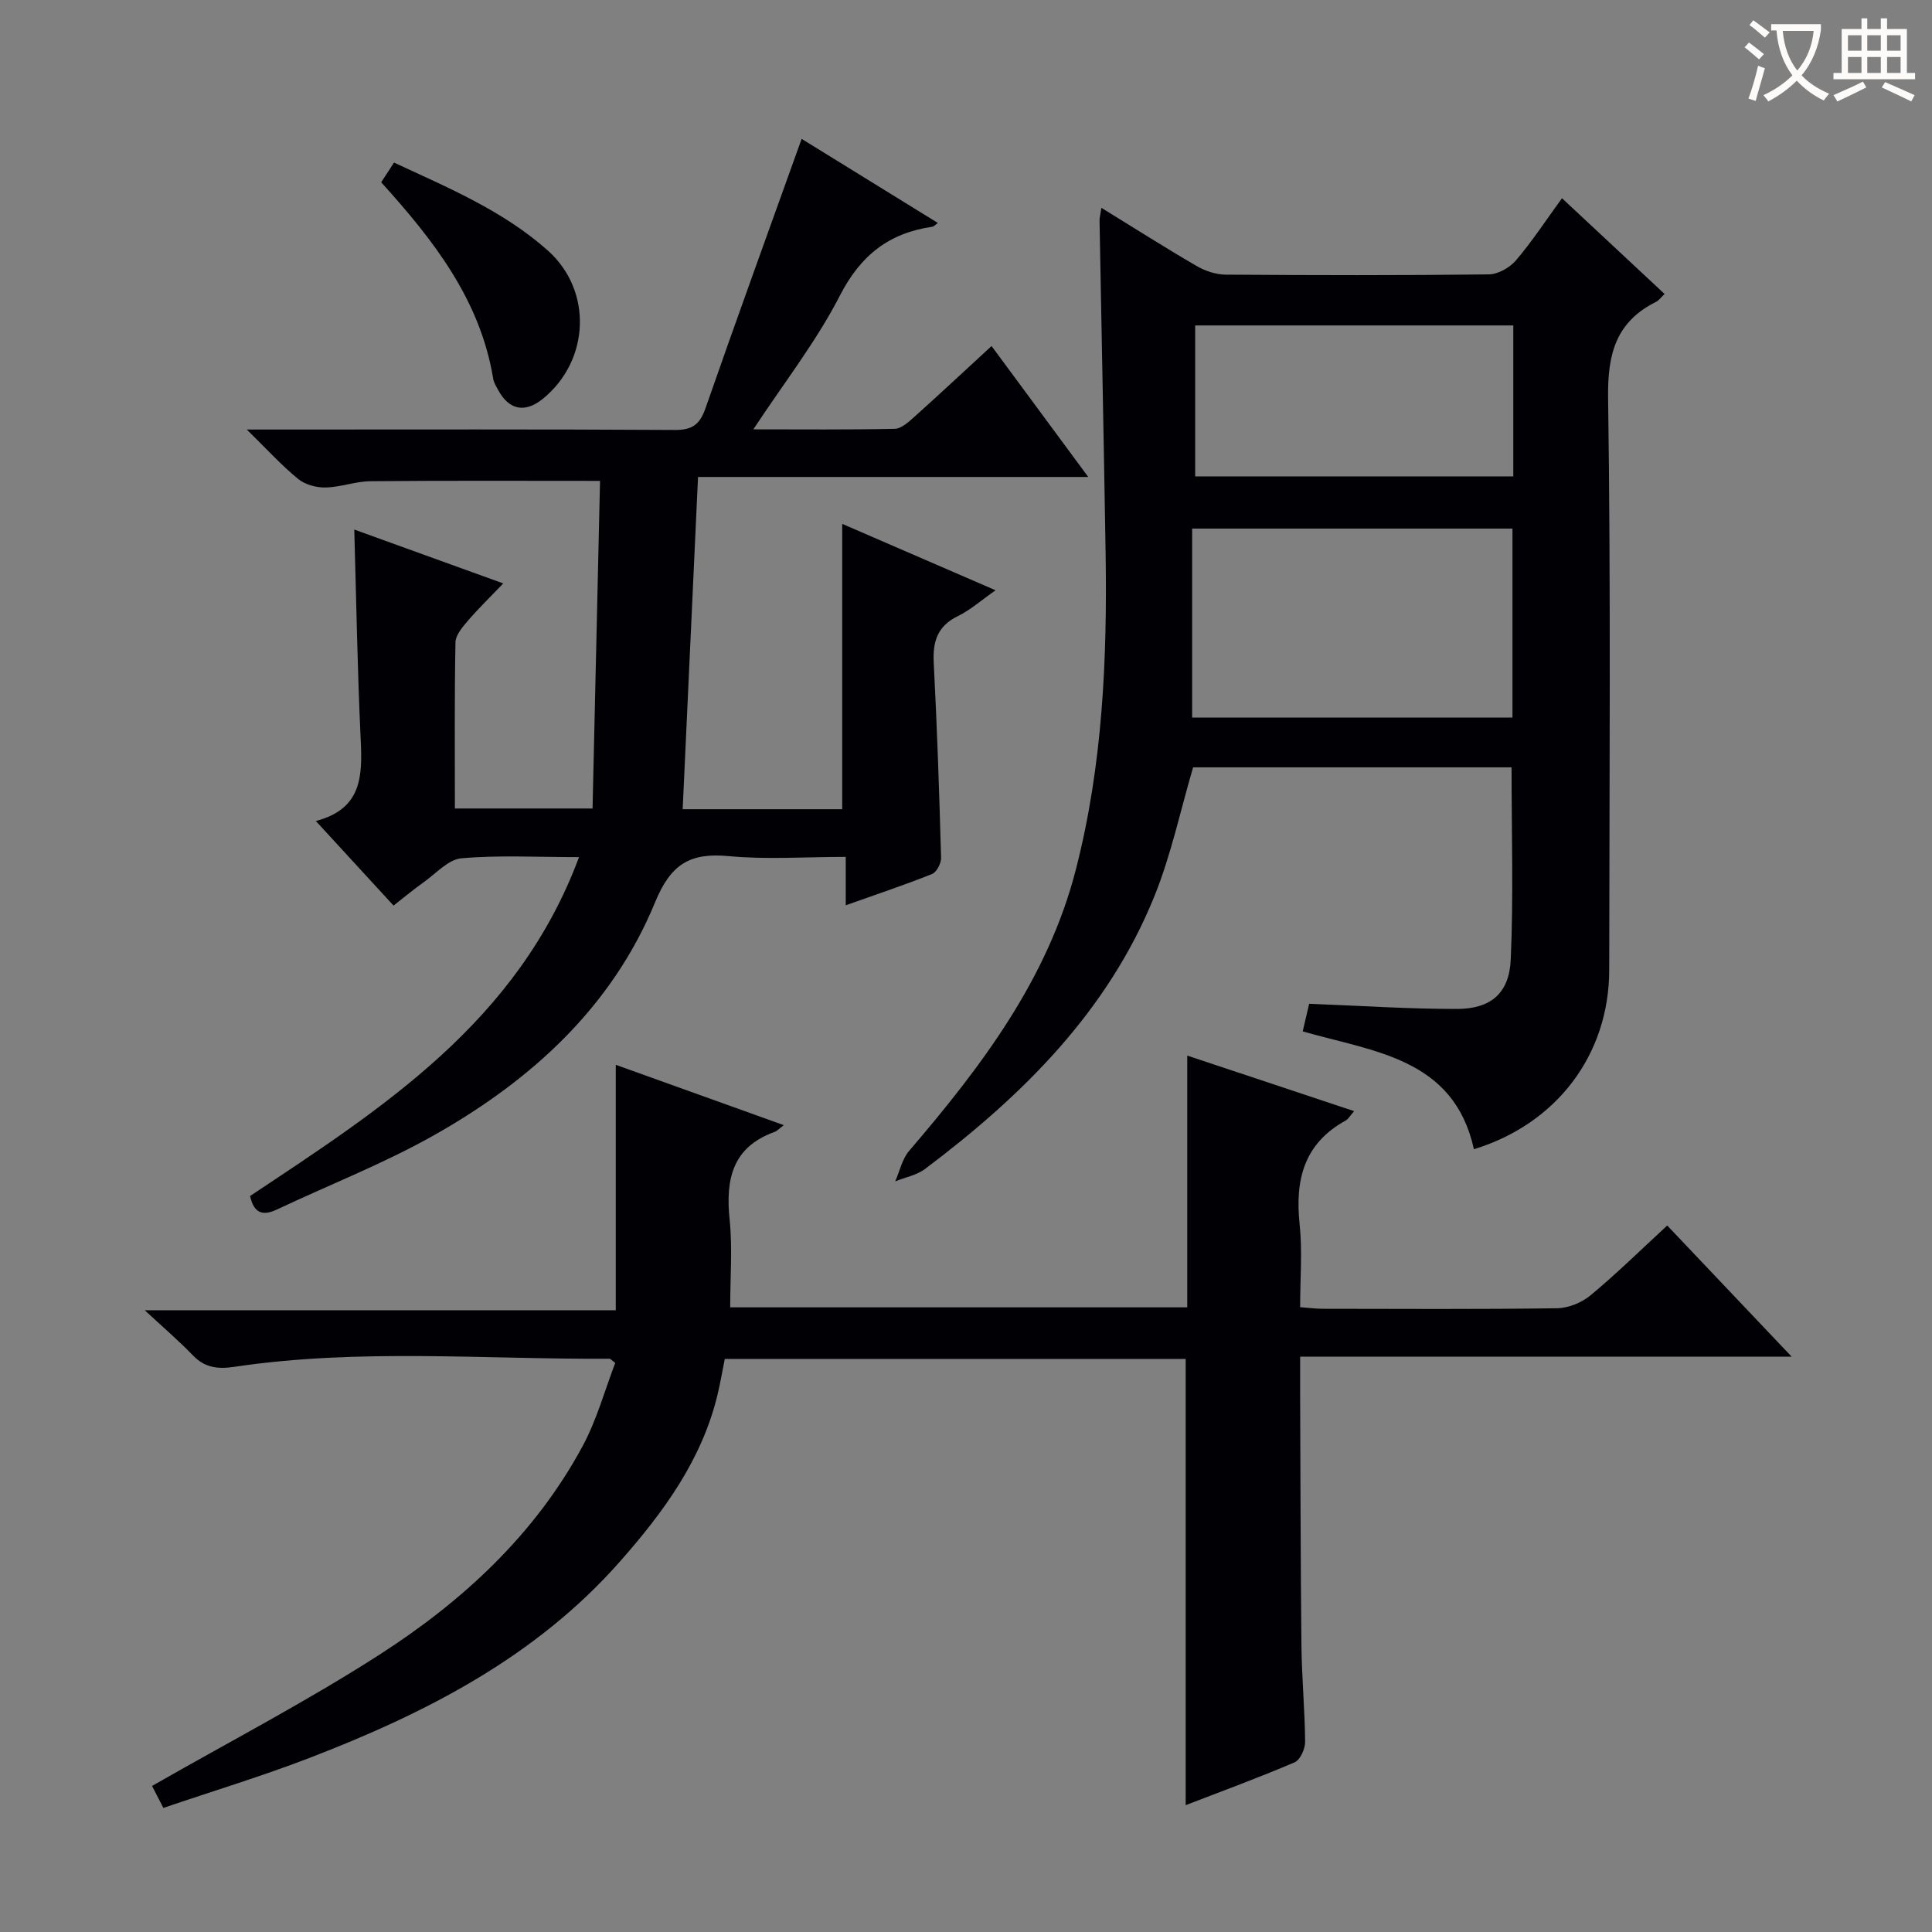 <svg enable-background="new 0 0 400 400" viewBox="0 0 400 400" xmlns="http://www.w3.org/2000/svg"><rect x="0" y="0" width="400" height="400" fill="#808080" stroke="none"/><g fill="#010105"><path d="m31.48 369.76c16.13-9.23 32.07-17.52 47.12-27.2 17.21-11.07 32.17-24.86 42.04-43.19 2.94-5.46 4.6-11.62 6.74-17.19-.91-.69-1.03-.87-1.15-.87-25.92.16-51.91-2.18-77.74 1.68-3.35.5-6.07.21-8.55-2.37-2.98-3.1-6.27-5.9-9.98-9.35h97.53c0-16.97 0-33.5 0-50.81 11.36 4.08 22.73 8.16 34.79 12.49-1.09.82-1.43 1.23-1.86 1.38-8.8 3.15-10.22 9.82-9.36 18.16.61 5.9.12 11.91.12 18.18h94.63c0-17.06 0-34.14 0-52.12 11.86 3.95 23.02 7.66 34.55 11.5-.88 1-1.22 1.65-1.76 1.95-8.62 4.74-10.5 12.25-9.53 21.41.59 5.57.11 11.26.11 17.23 1.81.13 3.25.33 4.68.33 16.16.02 32.32.12 48.48-.11 2.37-.03 5.14-1.16 6.98-2.69 5.36-4.45 10.35-9.36 15.86-14.44 8.43 8.88 16.69 17.59 25.77 27.16-34.48 0-67.82 0-101.77 0 0 2.98-.01 5.42 0 7.87.08 17.32.08 34.65.27 51.97.07 6.65.71 13.29.76 19.94.01 1.44-1.04 3.72-2.19 4.21-7.45 3.18-15.07 5.98-22.54 8.86 0-30.85 0-61.44 0-92.39-31.43 0-63.16 0-95.42 0-.47 2.32-.9 4.88-1.5 7.39-3.25 13.53-11.19 24.33-20.17 34.52-17.47 19.82-40.19 31.41-64.29 40.69-9.87 3.8-20.02 6.87-30.28 10.36-1.02-1.96-1.83-3.54-2.34-4.55z"/><path d="m65.39 169.98c9.69-2.53 9.64-9.5 9.28-17.03-.67-14.24-.9-28.51-1.32-43.31 10.14 3.66 20.05 7.24 30.84 11.15-2.7 2.83-5.12 5.17-7.3 7.71-1.12 1.31-2.56 2.97-2.59 4.5-.22 11.31-.12 22.63-.12 34.39h28.5c.51-22.47 1.03-45.12 1.55-67.83-16.33 0-31.92-.08-47.51.07-3.11.03-6.21 1.24-9.33 1.3-1.91.04-4.24-.59-5.68-1.78-3.42-2.8-6.42-6.1-10.62-10.22h6.65c27.32 0 54.65-.08 81.97.09 3.62.02 5.18-1.13 6.35-4.49 6.43-18.45 13.11-36.82 19.91-55.78 8.93 5.51 18.4 11.36 28.2 17.41-.66.48-.87.75-1.11.78-8.97 1.29-14.87 5.88-19.16 14.24-4.88 9.51-11.58 18.08-17.93 27.71 10.12 0 19.7.1 29.27-.11 1.39-.03 2.9-1.43 4.08-2.49 5.31-4.76 10.53-9.64 15.97-14.65 6.67 9.03 13.08 17.7 20.02 27.11-27.33 0-53.98 0-80.79 0-1.08 23.24-2.12 45.88-3.18 68.79h33.03c0-19.64 0-39.01 0-59.08 10.46 4.53 20.75 8.98 31.75 13.75-2.98 2.08-5.2 4.08-7.79 5.34-4.25 2.07-5.24 5.25-5.01 9.69.7 13.45 1.15 26.91 1.52 40.37.03 1.13-.93 2.97-1.88 3.35-5.68 2.27-11.48 4.2-17.86 6.47 0-3.45 0-6.35 0-10.02-8.41 0-16.4.58-24.26-.16-7.99-.75-11.96 1.65-15.2 9.53-8.96 21.79-25.76 36.98-45.9 48.32-10.37 5.84-21.57 10.2-32.37 15.3-2.89 1.36-4.77.92-5.6-2.78 27.36-18.19 55.4-36 68.11-70.16-8.84 0-16.64-.44-24.34.24-2.74.24-5.28 3.16-7.84 4.97-2.02 1.43-3.93 3.03-6.22 4.82-5.18-5.66-10.22-11.13-16.09-17.51z"/><path d="m228.03 43.03c7.01 4.31 13.29 8.31 19.73 12.05 1.76 1.02 3.97 1.76 5.98 1.78 18.16.13 36.32.17 54.48-.05 1.92-.02 4.34-1.38 5.63-2.89 3.33-3.9 6.16-8.23 9.54-12.88 7.16 6.68 14.1 13.16 21.25 19.83-.83.78-1.21 1.35-1.75 1.61-8.32 4.15-10.08 10.77-9.95 19.87.57 39.48.27 78.97.23 118.46-.01 17.5-10.84 31.87-28.01 37.12-4.16-18.85-20.65-20.15-35.45-24.39.52-2.22 1-4.26 1.34-5.72 10.47.4 20.52 1.08 30.57 1.07 6.99 0 10.85-3.2 11.16-10.21.58-13.09.17-26.23.17-39.81-21.9 0-44.11 0-65.93 0-2.61 8.87-4.53 18.02-7.96 26.55-9.65 23.94-27.34 41.4-47.54 56.6-1.73 1.3-4.11 1.73-6.18 2.57.94-2.13 1.44-4.63 2.89-6.32 14.92-17.42 28.69-35.54 34.52-58.26 5.55-21.58 6.51-43.66 6.15-65.81-.37-22.8-.84-45.6-1.25-68.4-.03-.66.16-1.31.38-2.77zm85.11 105.54c0-13.25 0-26.25 0-39.13-22.16 0-43.87 0-66.32 0v39.13zm-65.69-49.94h65.86c0-10.63 0-20.88 0-31.25-22.12 0-43.95 0-65.86 0z"/><path d="m78.92 37.74c.84-1.29 1.62-2.49 2.66-4.08 11.21 5.22 22.56 9.94 31.83 18.2 9.33 8.32 8.7 22.76-.97 30.67-3.74 3.05-7.07 2.4-9.34-1.85-.39-.73-.86-1.48-.99-2.27-2.68-16.33-12.35-28.69-23.19-40.67z"/></g><path d="m362.1 8.8c1.1.8 2.1 1.6 3.1 2.4l-1 1.1c-1.3-1.1-2.3-2-3-2.5zm1.9 4.8c.5.2.9.4 1.4.5-.6 2.3-1.3 4.5-1.9 6.8l-1.5-.5c.8-2.1 1.4-4.3 2-6.8zm-1-9.4c1.3.9 2.4 1.8 3.4 2.5l-1 1.1c-1.4-1.2-2.4-2.1-3.2-2.6zm3.7 2.2v-1.4h10.3v1.2c-.5 3.6-1.8 6.8-4 9.4 1.5 1.6 3.4 2.8 5.7 3.8-.3.4-.7.8-1.1 1.4-2.3-1.1-4.1-2.5-5.6-4.1-1.6 1.6-3.6 3.1-5.9 4.3-.3-.5-.7-.9-1-1.3 2.4-1.1 4.4-2.5 6-4.1-1.9-2.5-3-5.6-3.3-9.3h-1.1zm8.8 0h-6.4c.3 3.3 1.3 6 3 8.2 2-2.3 3.1-5.1 3.4-8.2z" fill="#fcfbfa"/><path d="m385.3 3.8h1.3v2.2h2.8v-2.2h1.3v2.2h4.1v9.1h1.7v1.3h-16.9v-1.3h1.7v-9.1h4.1v-2.2zm.4 13.1.7 1.2c-1.8.9-3.8 1.9-6 2.9-.2-.4-.5-.8-.8-1.3 2.3-1 4.3-1.9 6.1-2.8zm-3.1-6.4h2.8v-3.2h-2.8zm0 4.6h2.8v-3.3h-2.8zm4-4.6h2.8v-3.2h-2.8zm0 4.6h2.8v-3.3h-2.8zm3.7 1.9c2.1.9 4.1 1.8 6.1 2.7l-.7 1.3c-2.2-1.1-4.2-2-6.1-2.9zm3.2-9.7h-2.8v3.2h2.8zm-2.8 7.8h2.8v-3.3h-2.8z" fill="#fcfbfa"/></svg>